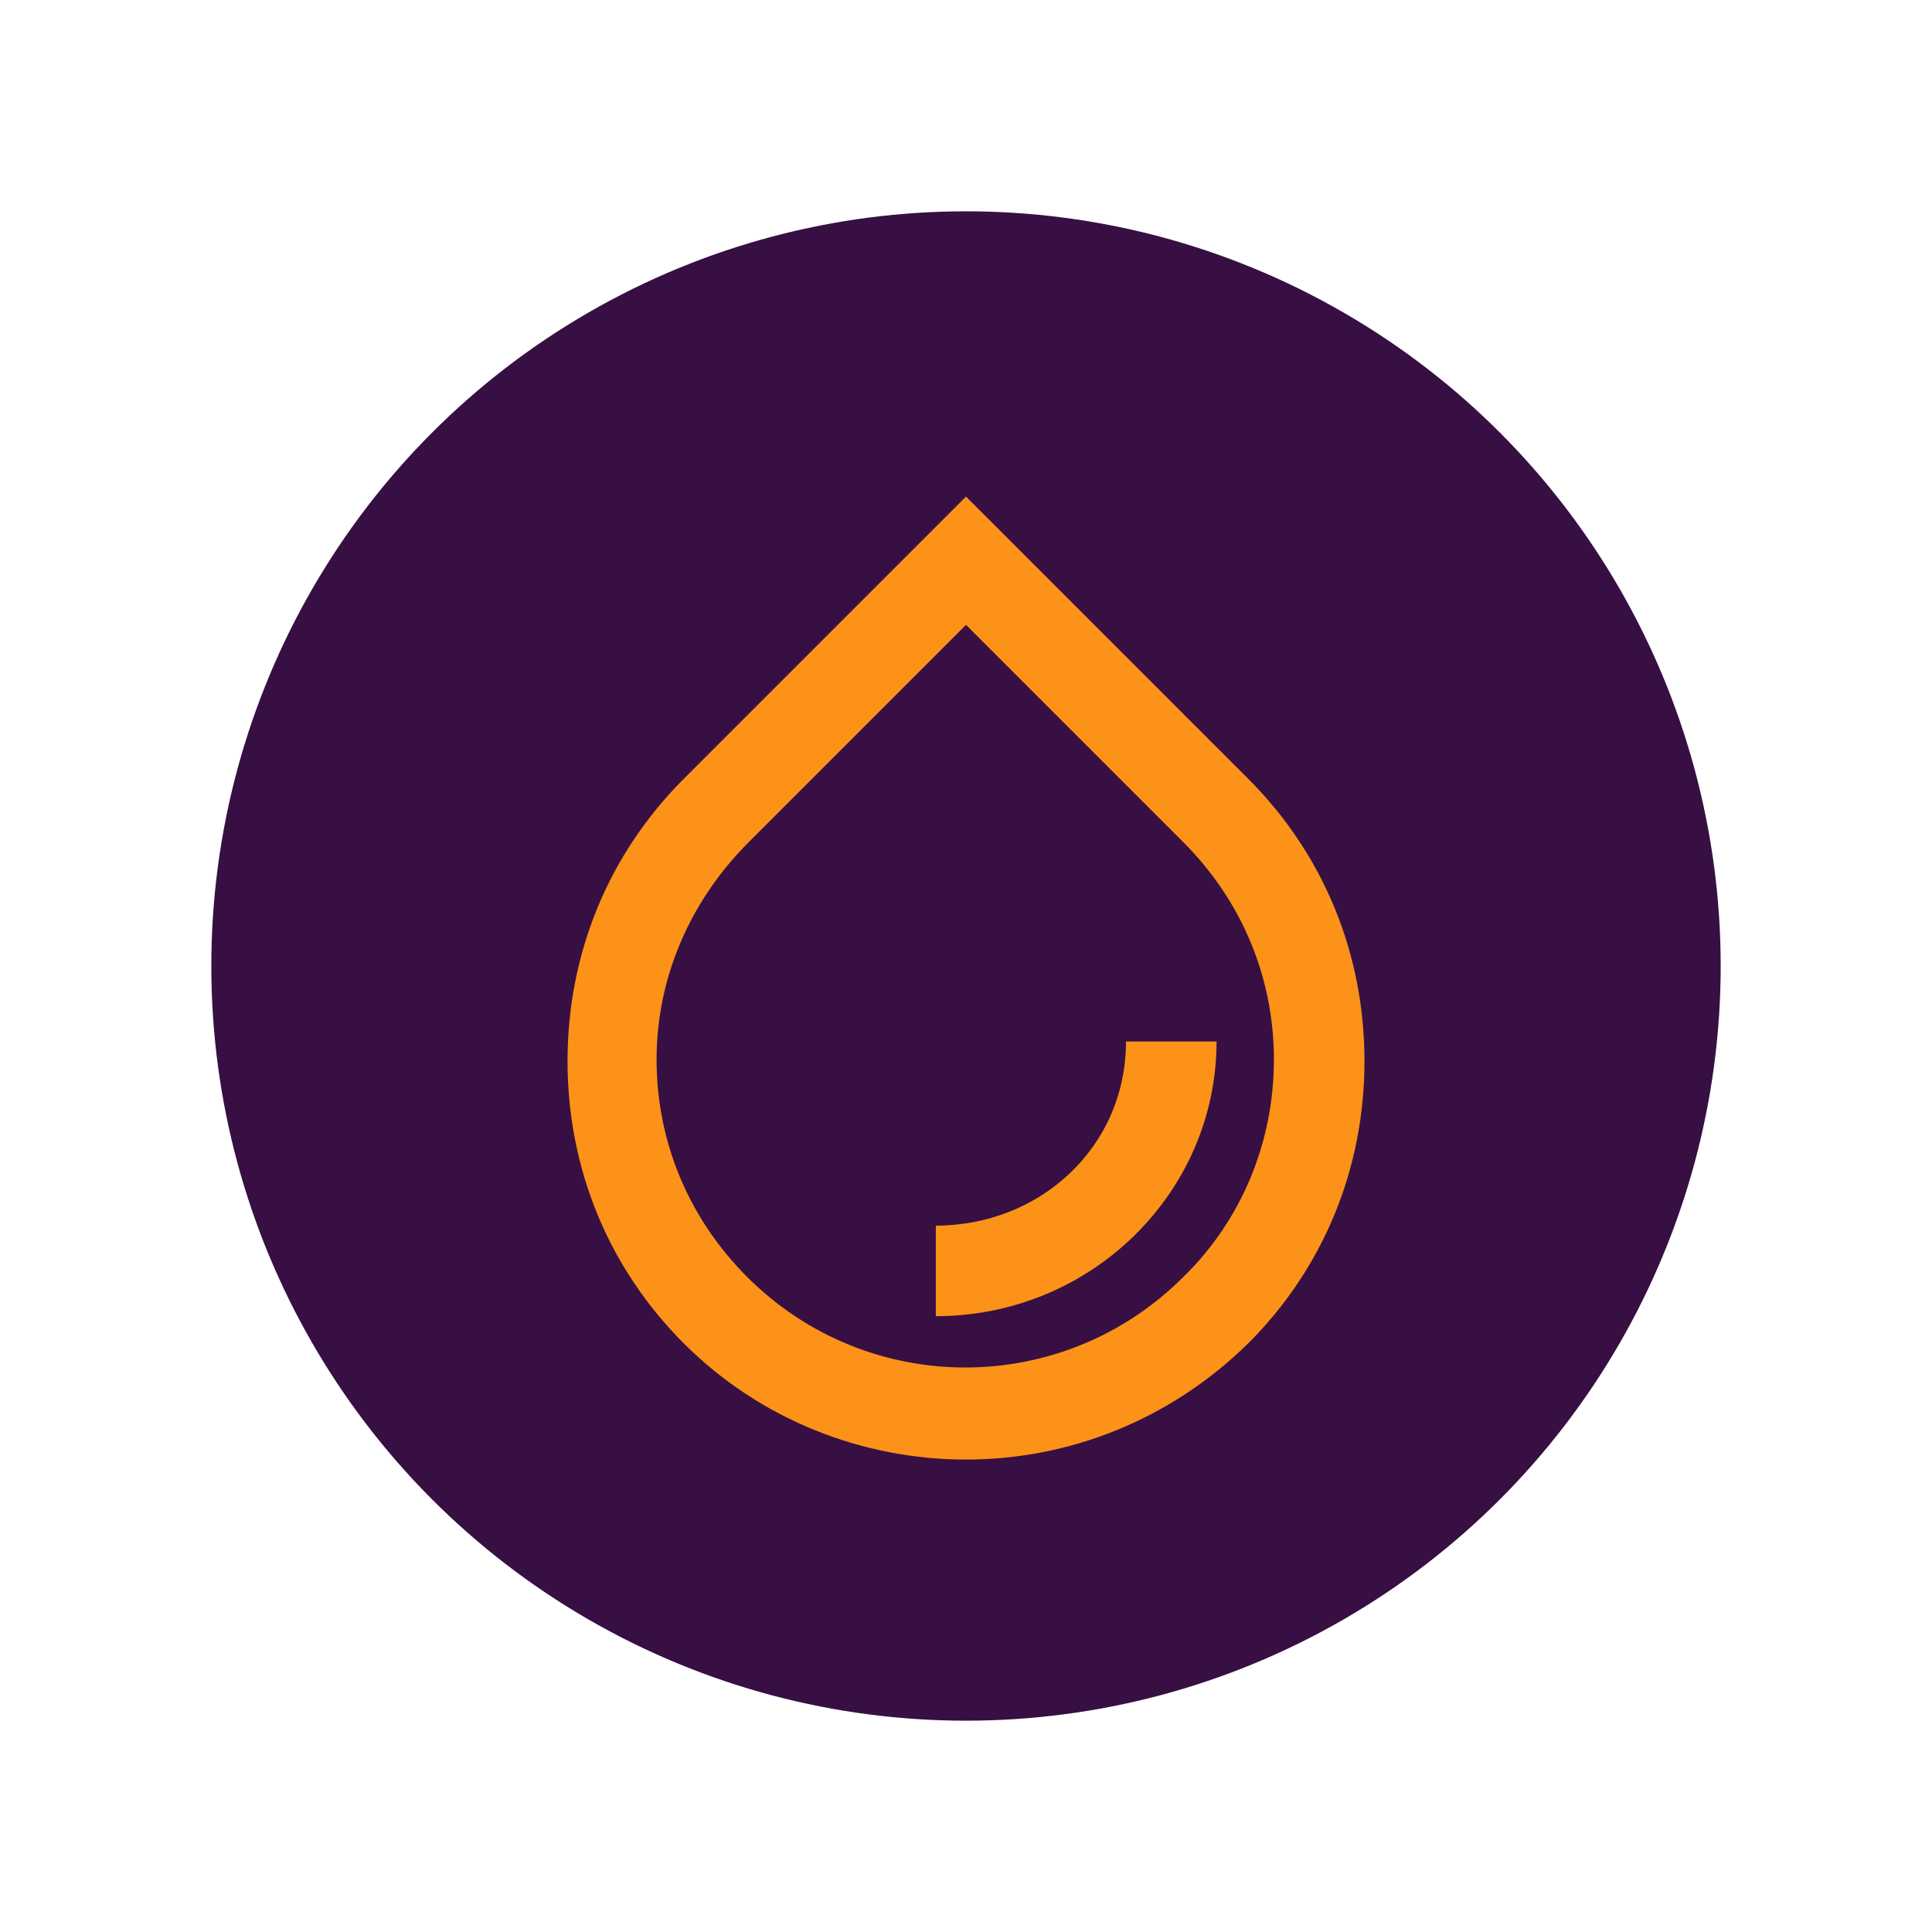 <?xml version="1.0" encoding="UTF-8" standalone="no"?>
<svg width="128px" height="128px" viewBox="0 0 128 128" version="1.1" xmlns="http://www.w3.org/2000/svg" xmlns:xlink="http://www.w3.org/1999/xlink">
    <!-- Generator: sketchtool 49.3 (51167) - http://www.bohemiancoding.com/sketch -->
    <title>98694834-3401-4EB1-9018-00B2E84E5329</title>
    <desc>Created with sketchtool.</desc>
    <defs>
        <filter x="-22.0%" y="-20.0%" width="144.0%" height="144.0%" filterUnits="objectBoundingBox" id="filter-1">
            <feOffset dx="0" dy="2" in="SourceAlpha" result="shadowOffsetOuter1"></feOffset>
            <feGaussianBlur stdDeviation="7" in="shadowOffsetOuter1" result="shadowBlurOuter1"></feGaussianBlur>
            <feColorMatrix values="0 0 0 0 0.138   0 0 0 0 0.039   0 0 0 0 0.168  0 0 0 1 0" type="matrix" in="shadowBlurOuter1" result="shadowMatrixOuter1"></feColorMatrix>
            <feMerge>
                <feMergeNode in="shadowMatrixOuter1"></feMergeNode>
                <feMergeNode in="SourceGraphic"></feMergeNode>
            </feMerge>
        </filter>
    </defs>
    <g id="Designs" stroke="none" stroke-width="1" fill="none" fill-rule="evenodd">
        <g id="Landing-Page" transform="translate(-616, -3891)">
            <g id="soberania-alimentar" filter="url(#filter-1)" transform="translate(630, 3903)">
                <circle id="Oval-4" fill="#370F43" cx="50" cy="50" r="50"></circle>
                <g id="Group-5" transform="translate(23, 18)" fill="#FC9218" fill-rule="nonzero">
                    <path d="M0.6,38.3 C0.6,45.4 3.3,52 8.3,57 C13.4,62.1 20.2,64.7 27,64.7 C33.8,64.7 40.5,62.1 45.7,57 C50.7,52 53.4,45.4 53.4,38.3 C53.4,31.2 50.7,24.6 45.7,19.6 L27,0.9 L8.3,19.6 C3.3,24.6 0.6,31.2 0.6,38.3 Z M12.6,23.8 L27,9.4 L41.4,23.8 C45.3,27.7 47.4,32.8 47.4,38.2 C47.4,43.6 45.3,48.8 41.4,52.6 C33.4,60.6 20.5,60.6 12.5,52.6 C8.6,48.7 6.5,43.6 6.5,38.2 C6.5,32.8 8.7,27.7 12.6,23.8 Z" id="Shape"></path>
                    <path d="M43.6,37 L37.6,37 C37.6,44 31.9,49.2 25,49.2 L25,55.2 C35.3,55.2 43.6,47 43.6,37 Z" id="Shape"></path>
                </g>
            </g>
        </g>
    </g>
</svg>
